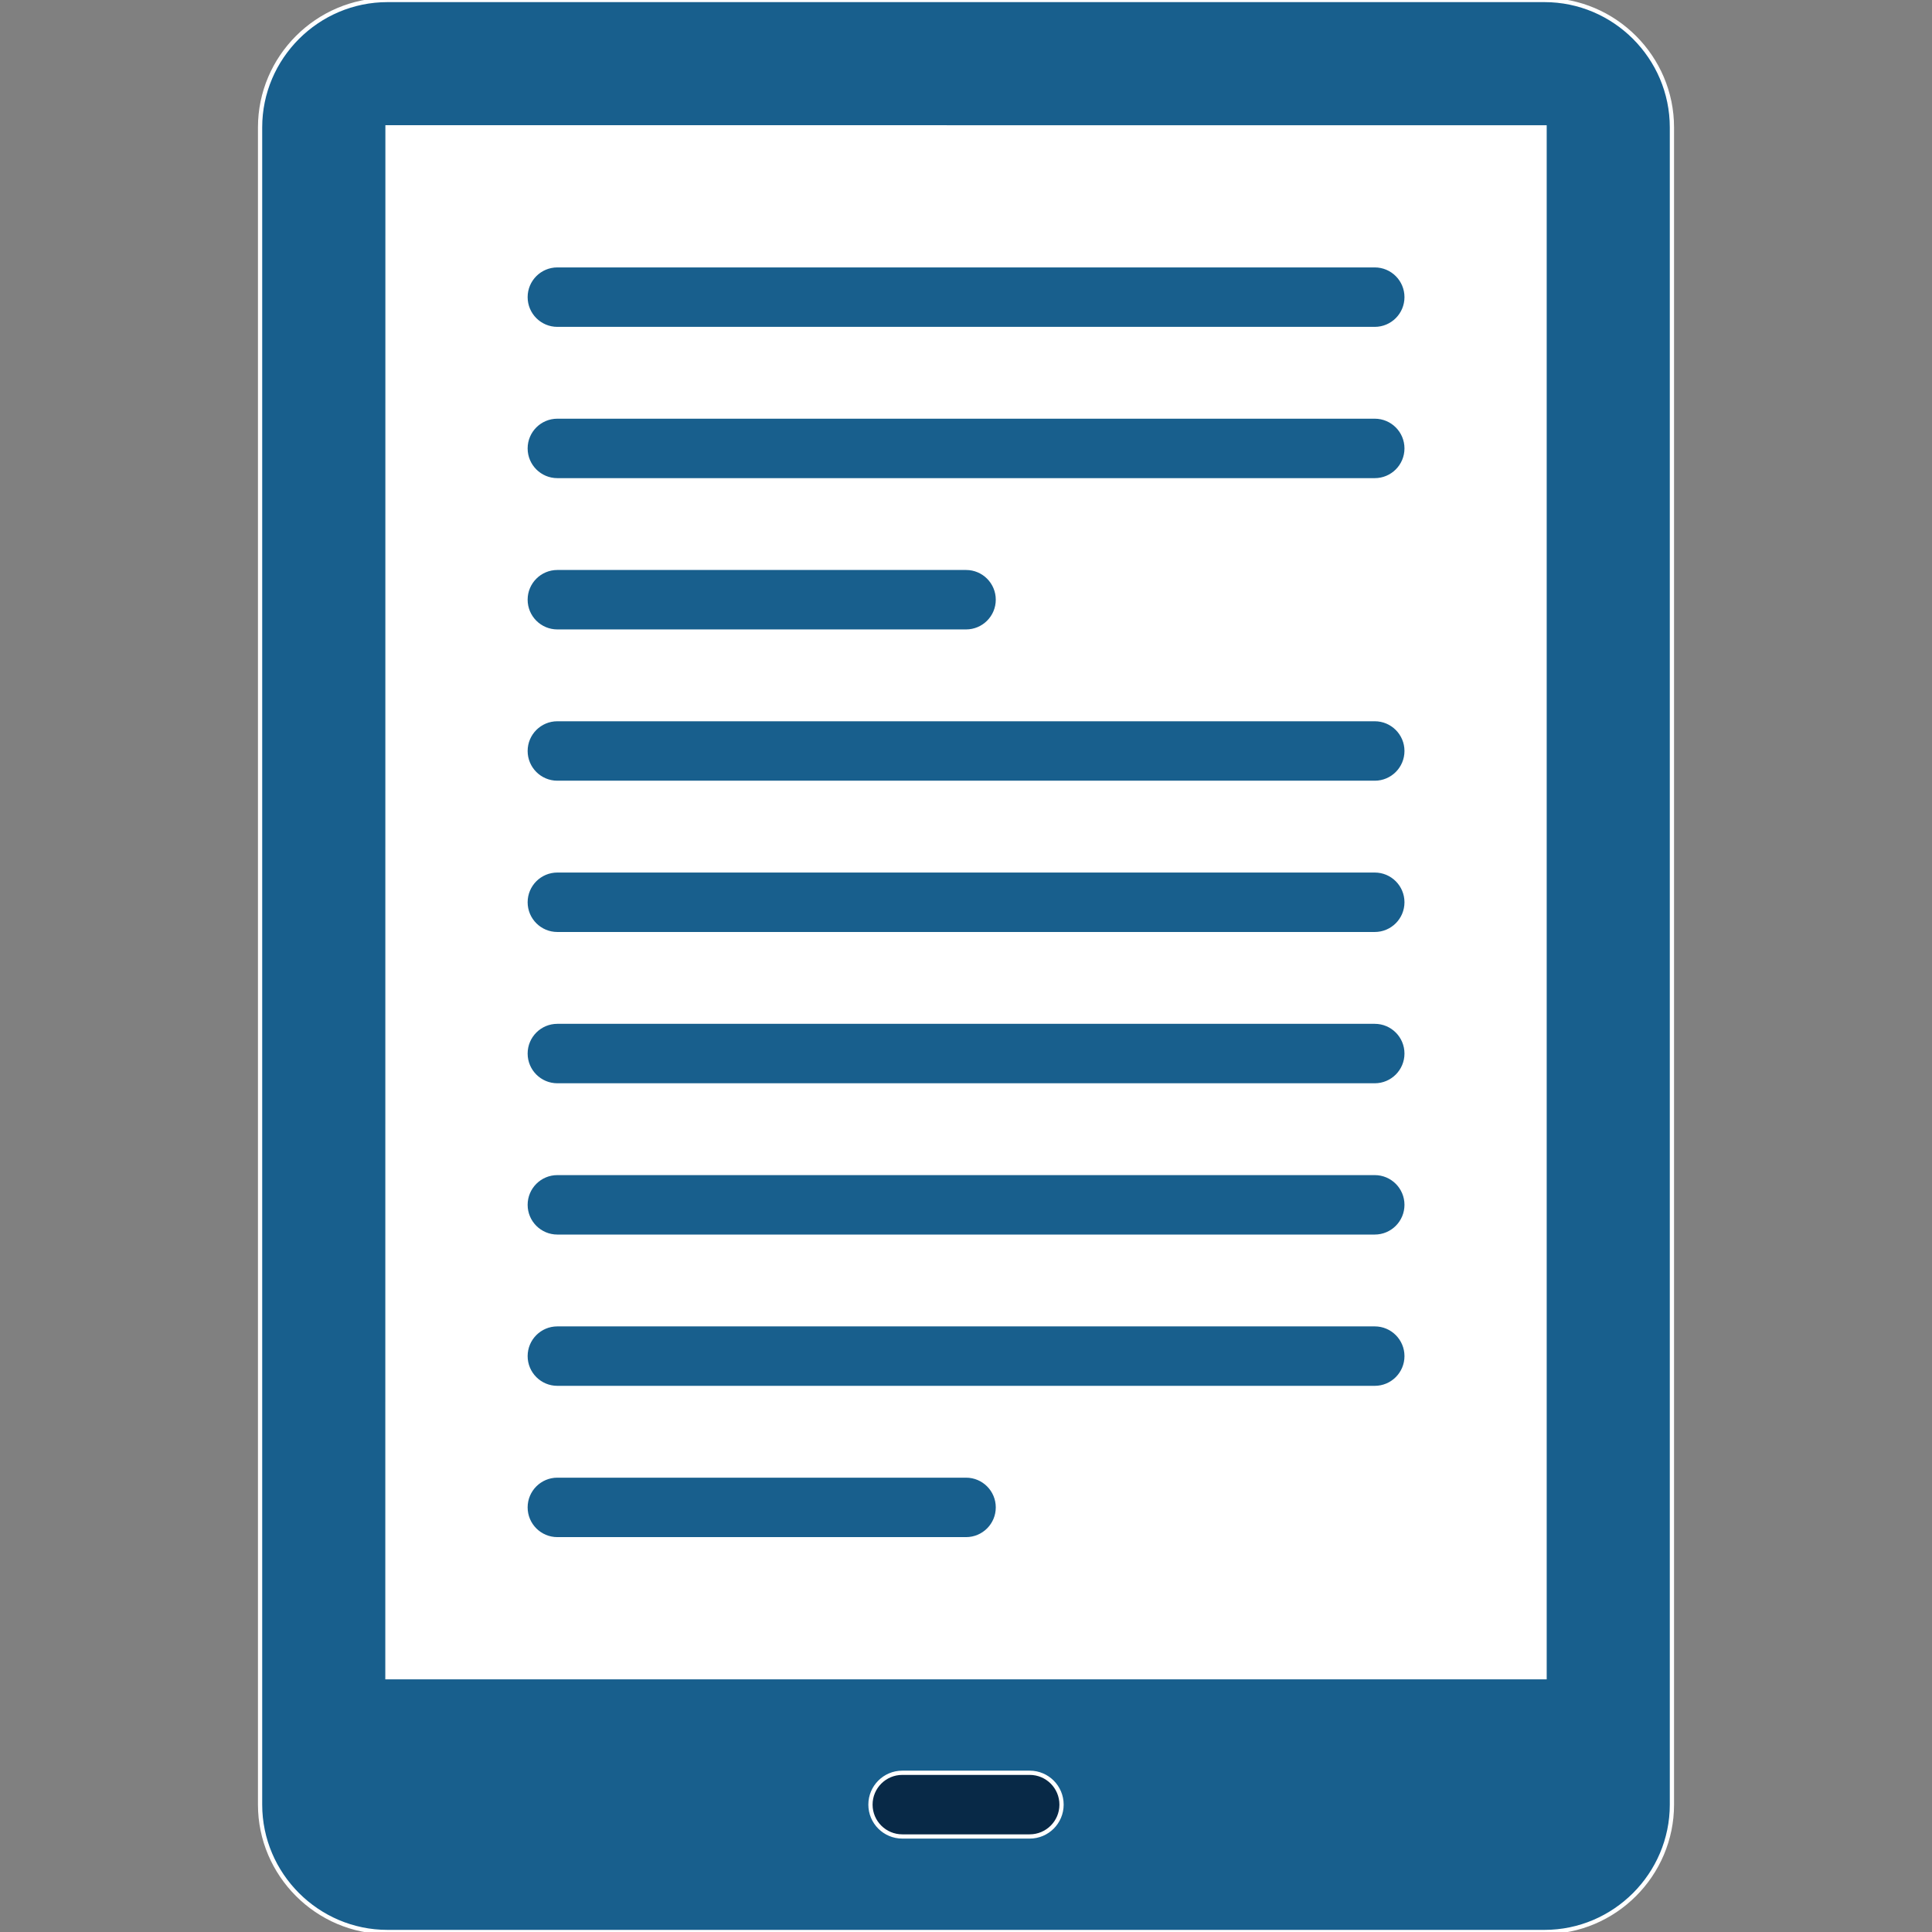 <!DOCTYPE svg PUBLIC "-//W3C//DTD SVG 1.1//EN" "http://www.w3.org/Graphics/SVG/1.1/DTD/svg11.dtd">
<!-- Uploaded to: SVG Repo, www.svgrepo.com, Transformed by: SVG Repo Mixer Tools -->
<svg xmlns="http://www.w3.org/2000/svg" xmlns:xlink="http://www.w3.org/1999/xlink" version="1.1" id="Capa_1" viewBox="0 0 455 455" xml:space="preserve" width="800px" height="800px" fill="#ffffff" stroke="#ffffff">
<rect x="0" y="0" width="455" height="455" fill="#808080" stroke="none"/>
<g id="SVGRepo_bgCarrier" stroke-width="0"/>
<g id="SVGRepo_tracerCarrier" stroke-linecap="round" stroke-linejoin="round"/>
<g id="SVGRepo_iconCarrier"> <g> <path style="fill:#185F8D;" d="M363.75,0H91.25c-16.5,0-30,13.5-30,30v395c0,16.5,13.5,30,30,30h272.5c16.5,0,30-13.5,30-30V30 C393.75,13.5,380.25,0,363.75,0z"/> <polygon style="fill:#FFFFFF;" points="363.76,30 363.76,395 91.24,395 91.26,29.98 "/> <path style="fill:#082947;" d="M242.501,432.502h-30c-4.142,0-7.5-3.358-7.5-7.5s3.358-7.5,7.5-7.5h30c4.143,0,7.5,3.358,7.5,7.5 S246.644,432.502,242.501,432.502z"/> <path style="fill:#185F8D;" d="M323.763,77.479h-192.5c-4.142,0-7.5-3.358-7.5-7.5s3.358-7.5,7.5-7.5h192.5 c4.143,0,7.5,3.358,7.5,7.5S327.906,77.479,323.763,77.479z"/> <path style="fill:#185F8D;" d="M323.763,113.106h-192.5c-4.142,0-7.5-3.358-7.5-7.5s3.358-7.5,7.5-7.5h192.5 c4.143,0,7.5,3.358,7.5,7.5S327.906,113.106,323.763,113.106z"/> <path style="fill:#185F8D;" d="M227.513,148.734h-96.25c-4.142,0-7.5-3.358-7.5-7.5s3.358-7.5,7.5-7.5h96.25 c4.143,0,7.5,3.358,7.5,7.5S231.656,148.734,227.513,148.734z"/> <path style="fill:#185F8D;" d="M323.763,184.362h-192.5c-4.142,0-7.5-3.358-7.5-7.5s3.358-7.5,7.5-7.5h192.5 c4.143,0,7.5,3.358,7.5,7.5S327.906,184.362,323.763,184.362z"/> <path style="fill:#185F8D;" d="M323.763,219.99h-192.5c-4.142,0-7.5-3.358-7.5-7.5s3.358-7.5,7.5-7.5h192.5 c4.143,0,7.5,3.358,7.5,7.5S327.906,219.99,323.763,219.99z"/> <path style="fill:#185F8D;" d="M323.763,255.618h-192.5c-4.142,0-7.5-3.358-7.5-7.5s3.358-7.5,7.5-7.5h192.5 c4.143,0,7.5,3.358,7.5,7.5S327.906,255.618,323.763,255.618z"/> <path style="fill:#185F8D;" d="M323.763,291.246h-192.5c-4.142,0-7.5-3.358-7.5-7.5s3.358-7.5,7.5-7.5h192.5 c4.143,0,7.5,3.358,7.5,7.5S327.906,291.246,323.763,291.246z"/> <path style="fill:#185F8D;" d="M323.763,326.874h-192.5c-4.142,0-7.5-3.358-7.5-7.5s3.358-7.5,7.5-7.5h192.5 c4.143,0,7.5,3.358,7.5,7.5S327.906,326.874,323.763,326.874z"/> <path style="fill:#185F8D;" d="M227.513,362.502h-96.25c-4.142,0-7.5-3.358-7.5-7.5s3.358-7.5,7.5-7.5h96.25 c4.143,0,7.5,3.358,7.5,7.5S231.656,362.502,227.513,362.502z"/> </g> </g>
</svg>